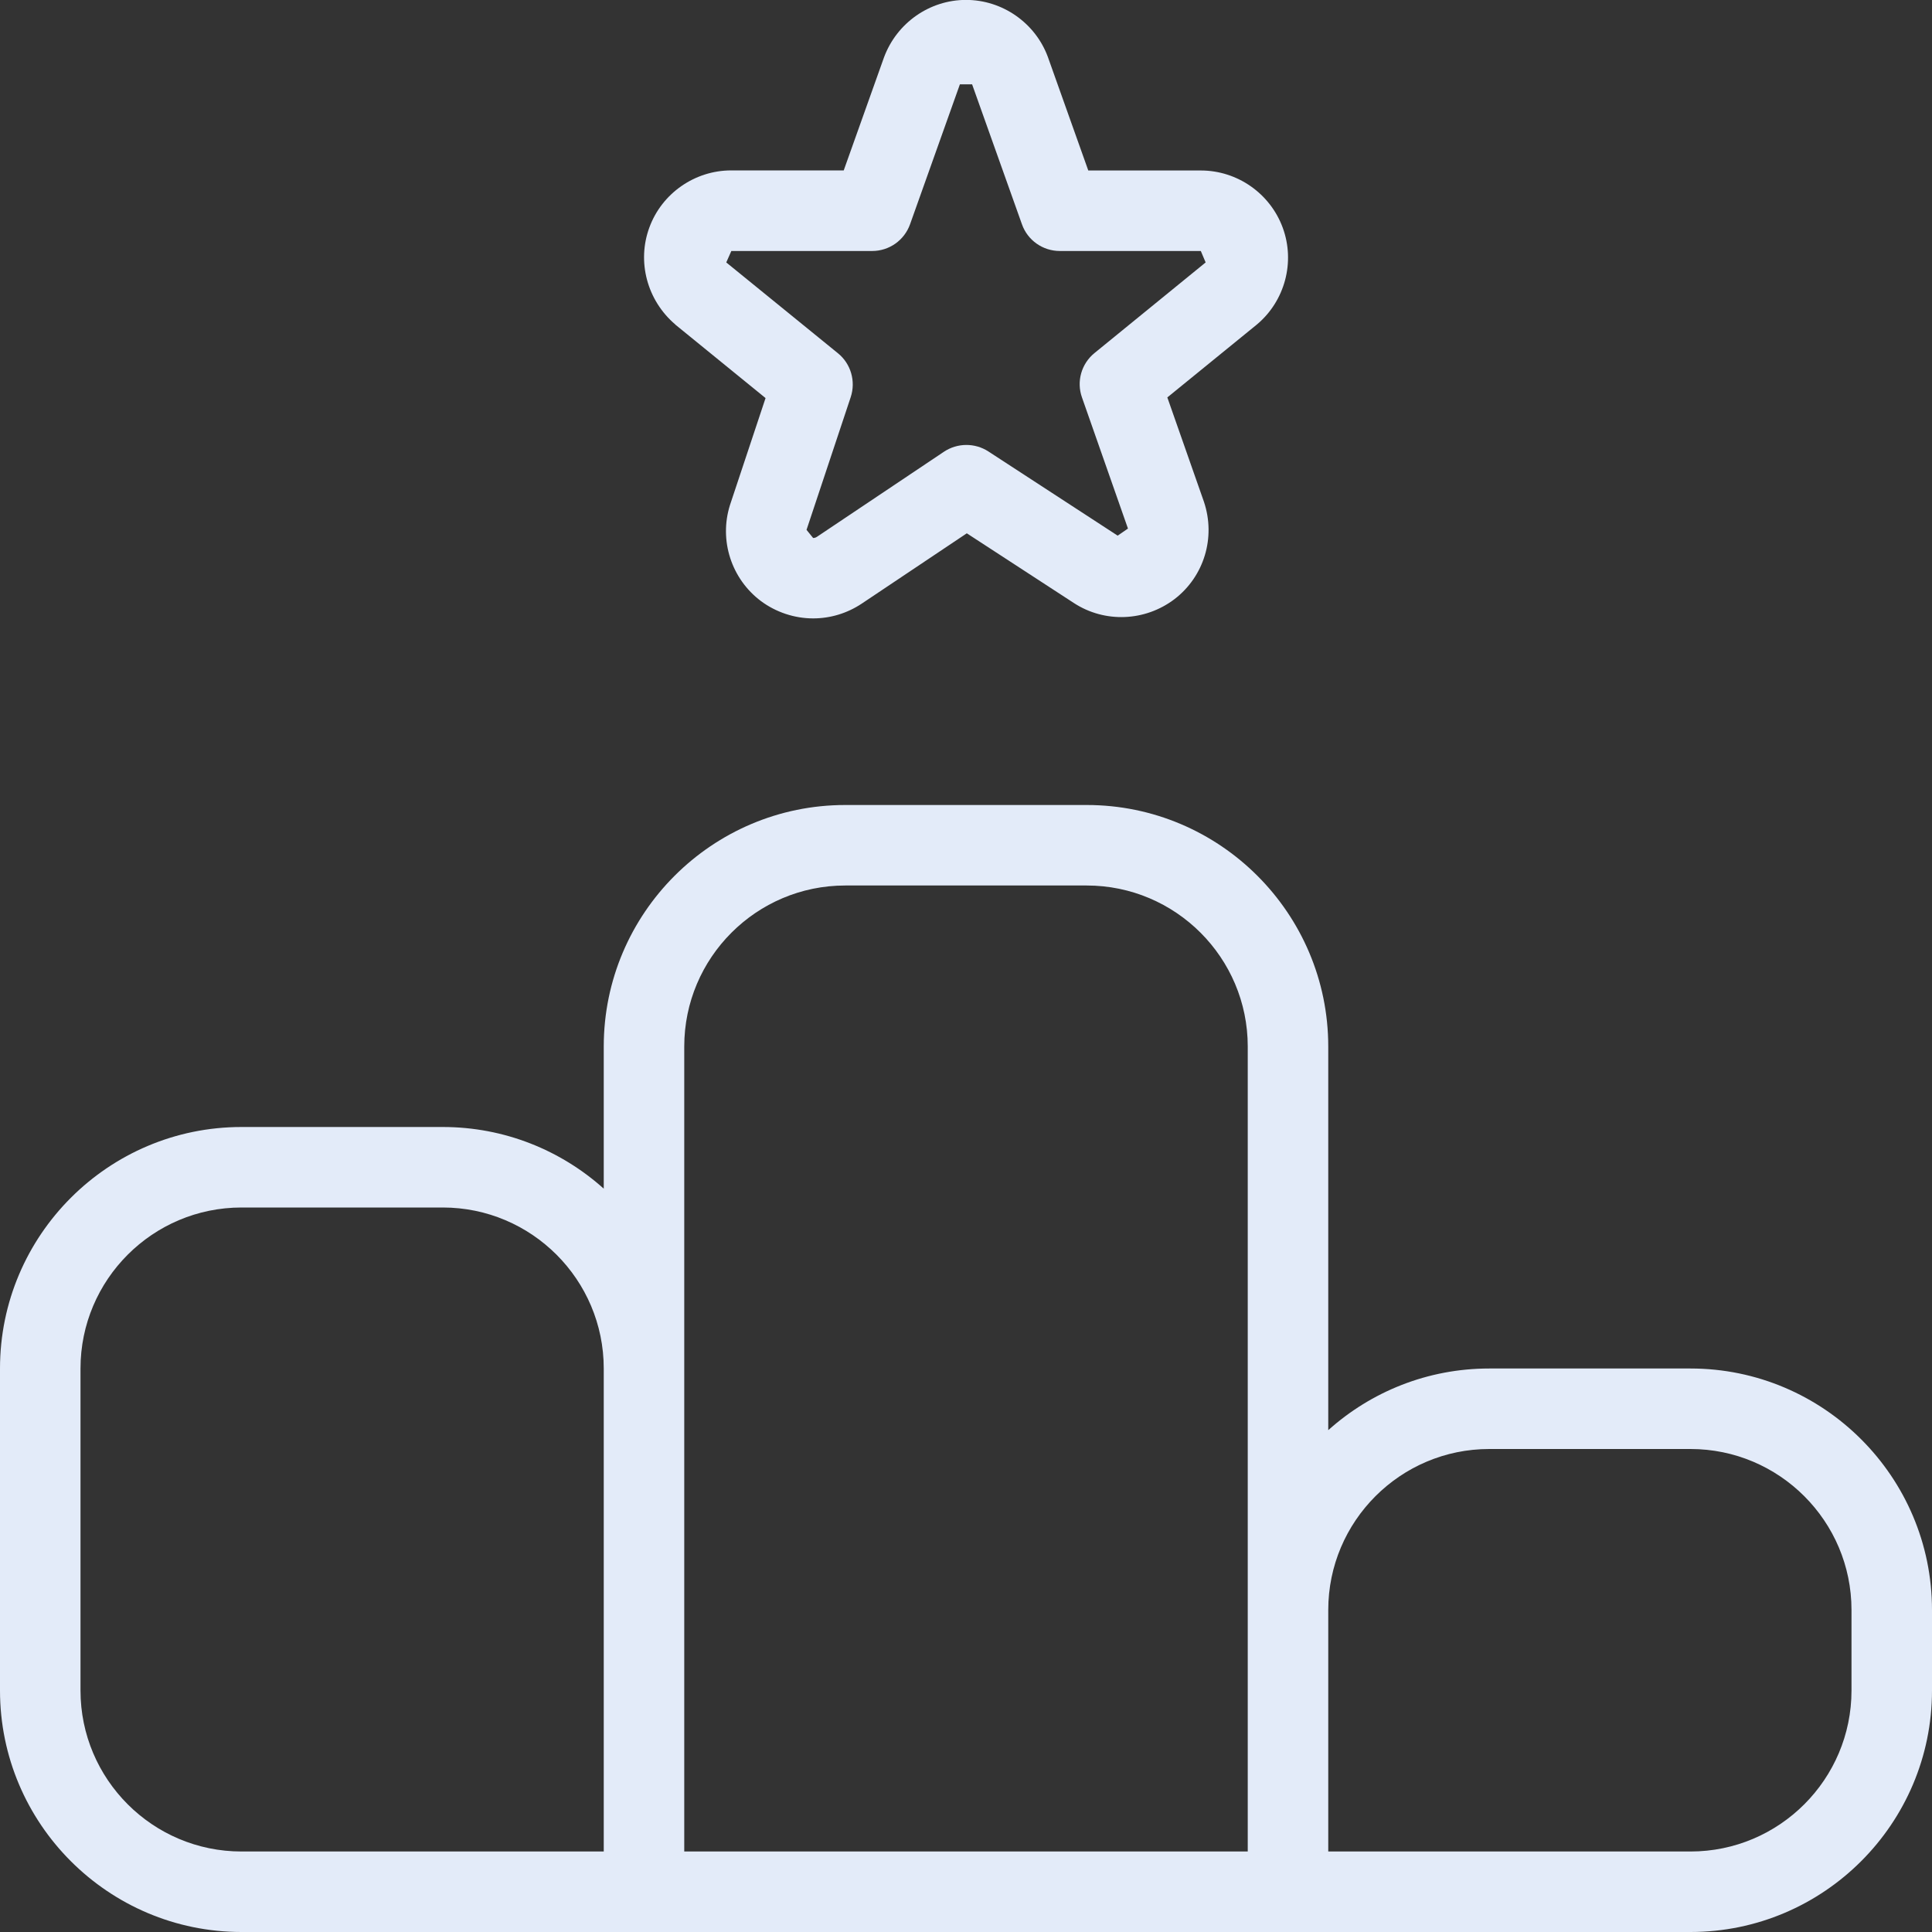 <svg xmlns="http://www.w3.org/2000/svg" id="Layer_1" data-name="Layer 1" viewBox="0 0 24 24">
  <rect x="0" y="0" width="24" height="24" fill="#333333" stroke="none"/>
  <path d="m21,17h-2.5c-.768,0-1.469.29-2,.766v-4.766c0-1.654-1.346-3-3-3h-3c-1.654,0-3,1.346-3,3v1.766c-.531-.476-1.232-.766-2-.766h-2.5c-1.654,0-3,1.346-3,3v4c0,1.654,1.346,3,3,3h18c1.654,0,3-1.346,3-3v-1c0-1.654-1.346-3-3-3Zm-12.5-4c0-1.103.897-2,2-2h3c1.103,0,2,.897,2,2v10h-7v-10ZM1,21v-4c0-1.103.897-2,2-2h2.5c1.103,0,2,.897,2,2v6H3c-1.103,0-2-.897-2-2Zm22,0c0,1.103-.897,2-2,2h-4.5v-3c0-1.103.897-2,2-2h2.5c1.103,0,2,.897,2,2v1ZM8.391,4.034l1.119.911-.442,1.329c-.138.438.017.917.385,1.193.187.139.417.215.648.215.214,0,.422-.063.603-.183l1.306-.874,1.33.866c.385.251.886.229,1.251-.049.365-.28.514-.762.365-1.208l-.455-1.297,1.114-.907c.347-.292.476-.774.32-1.2s-.564-.712-1.018-.712h-1.398l-.503-1.413c-.157-.422-.565-.706-1.016-.706s-.858.284-1.018.712l-.501,1.406h-1.398c-.452,0-.861.285-1.016.708-.157.424-.03.907.323,1.207Zm.692-.916h1.751c.212,0,.4-.133.471-.332l.619-1.738h.152l.619,1.738c.07.199.259.332.471.332h1.751l.06.142-1.38,1.125c-.164.133-.227.354-.156.553l.571,1.628-.128.088-1.606-1.046c-.168-.109-.385-.107-.551.003l-1.578,1.057c-.015.01-.03.015-.048.015l-.082-.101.549-1.649c.065-.197.002-.415-.159-.545l-1.387-1.128.062-.14Z" fill="#E3EBF9"/>
</svg>
